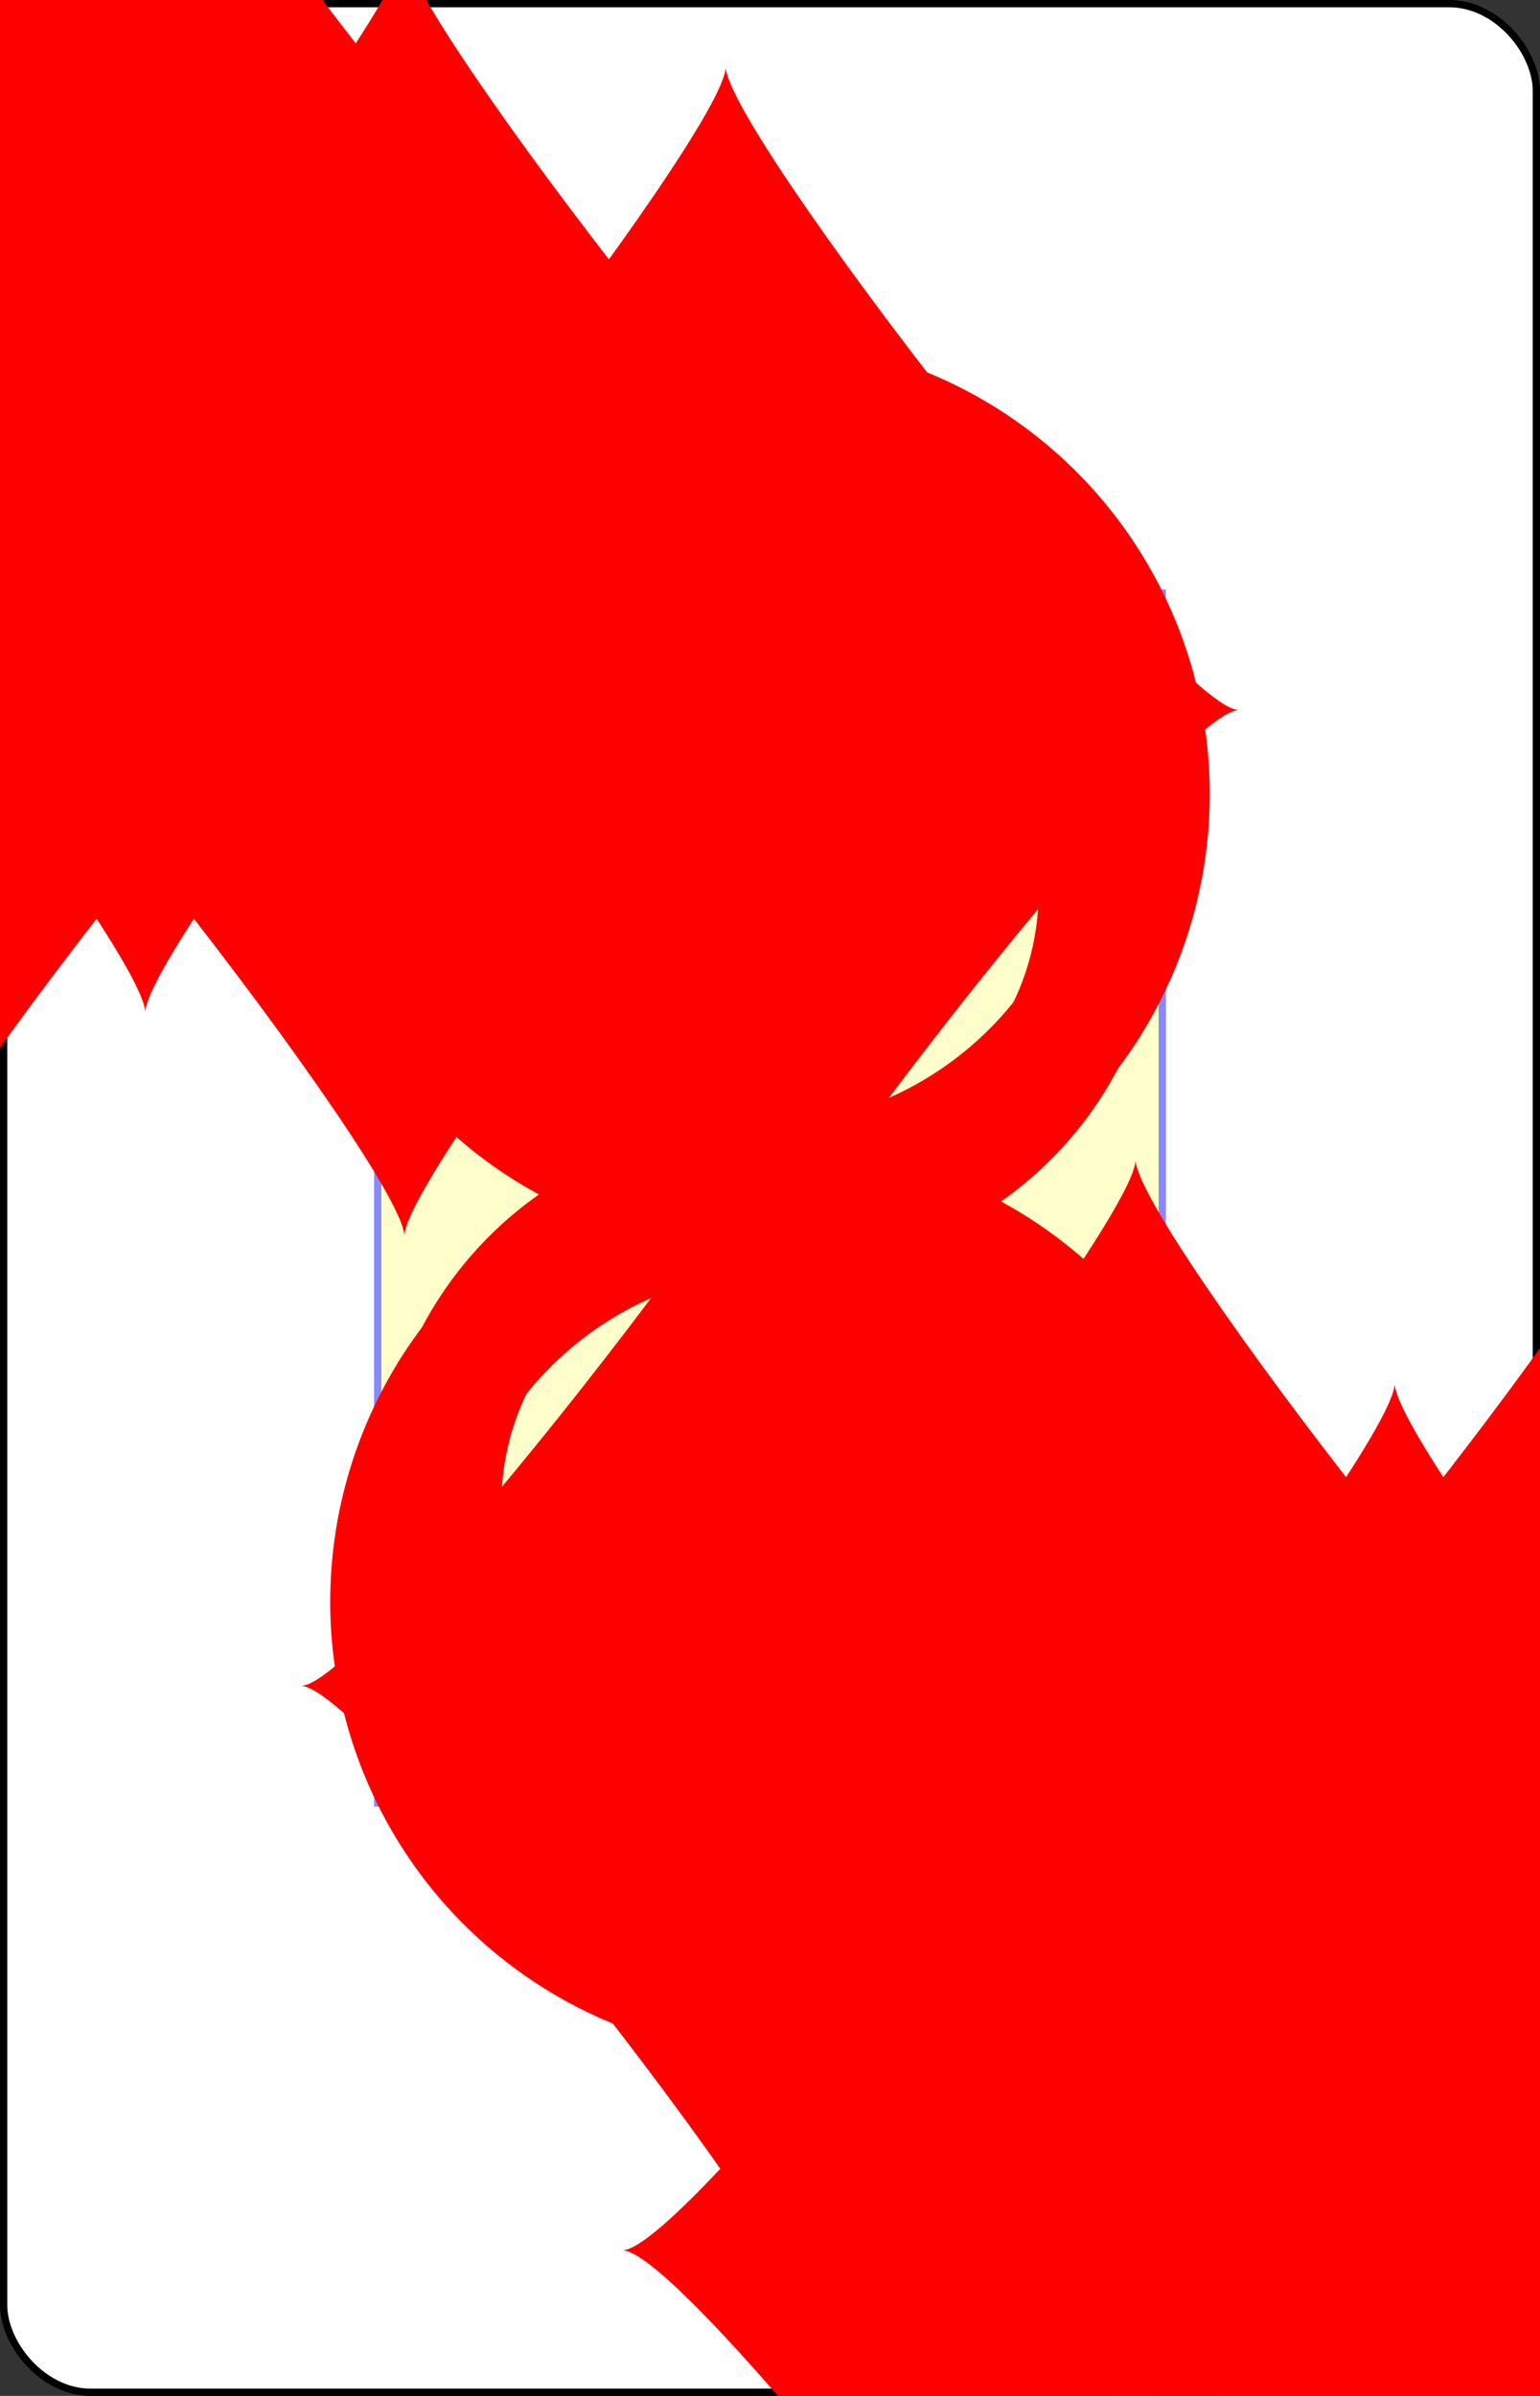 <?xml version="1.0" encoding="UTF-8" standalone="no"?>
<svg xmlns="http://www.w3.org/2000/svg" xmlns:xlink="http://www.w3.org/1999/xlink" class="card" face="8D" height="3.5in" preserveAspectRatio="none" viewBox="-106 -164.5 212 329" width="2.25in"><rect x="-106" y="-164.5" width="212" height="329" fill="#333333" stroke="none"/><symbol id="SD8" viewBox="-600 -600 1200 1200" preserveAspectRatio="xMinYMid"><path d="M-400 0C-350 0 0 -450 0 -500C0 -450 350 0 400 0C350 0 0 450 0 500C0 450 -350 0 -400 0Z" fill="red"></path></symbol><symbol id="VD8" viewBox="-500 -500 1000 1000" preserveAspectRatio="xMinYMid"><path d="M-1 -50A205 205 0 1 1 1 -50L-1 -50A255 255 0 1 0 1 -50Z" stroke="red" stroke-width="80" stroke-linecap="square" stroke-miterlimit="1.5" fill="none"></path></symbol><defs><rect id="XD8" width="108" height="166.153" x="-54" y="-83.076"></rect></defs><rect width="211" height="328" x="-105.5" y="-164" rx="12" ry="12" fill="white" stroke="black"></rect><use xlink:href="#XD8" stroke="#88f" fill="#FFC"></use><use xlink:href="#VD8" height="50" x="-104" y="-152.5"></use><use xlink:href="#SD8" height="41.827" x="-99.913" y="-97.5"></use><use xlink:href="#SD8" height="40" x="-55.667" y="-81.41"></use><use xlink:href="#SD8" height="40" x="15.667" y="-81.41"></use><use xlink:href="#SD8" height="40" x="-20" y="-50.705"></use><use xlink:href="#SD8" height="40" x="-55.667" y="-20"></use><use xlink:href="#SD8" height="40" x="15.667" y="-20"></use><g transform="rotate(180)"><use xlink:href="#VD8" height="50" x="-104" y="-152.5"></use><use xlink:href="#SD8" height="41.827" x="-99.913" y="-97.5"></use><use xlink:href="#SD8" height="40" x="-55.667" y="-81.41"></use><use xlink:href="#SD8" height="40" x="15.667" y="-81.41"></use><use xlink:href="#SD8" height="40" x="-20" y="-50.705"></use></g></svg>